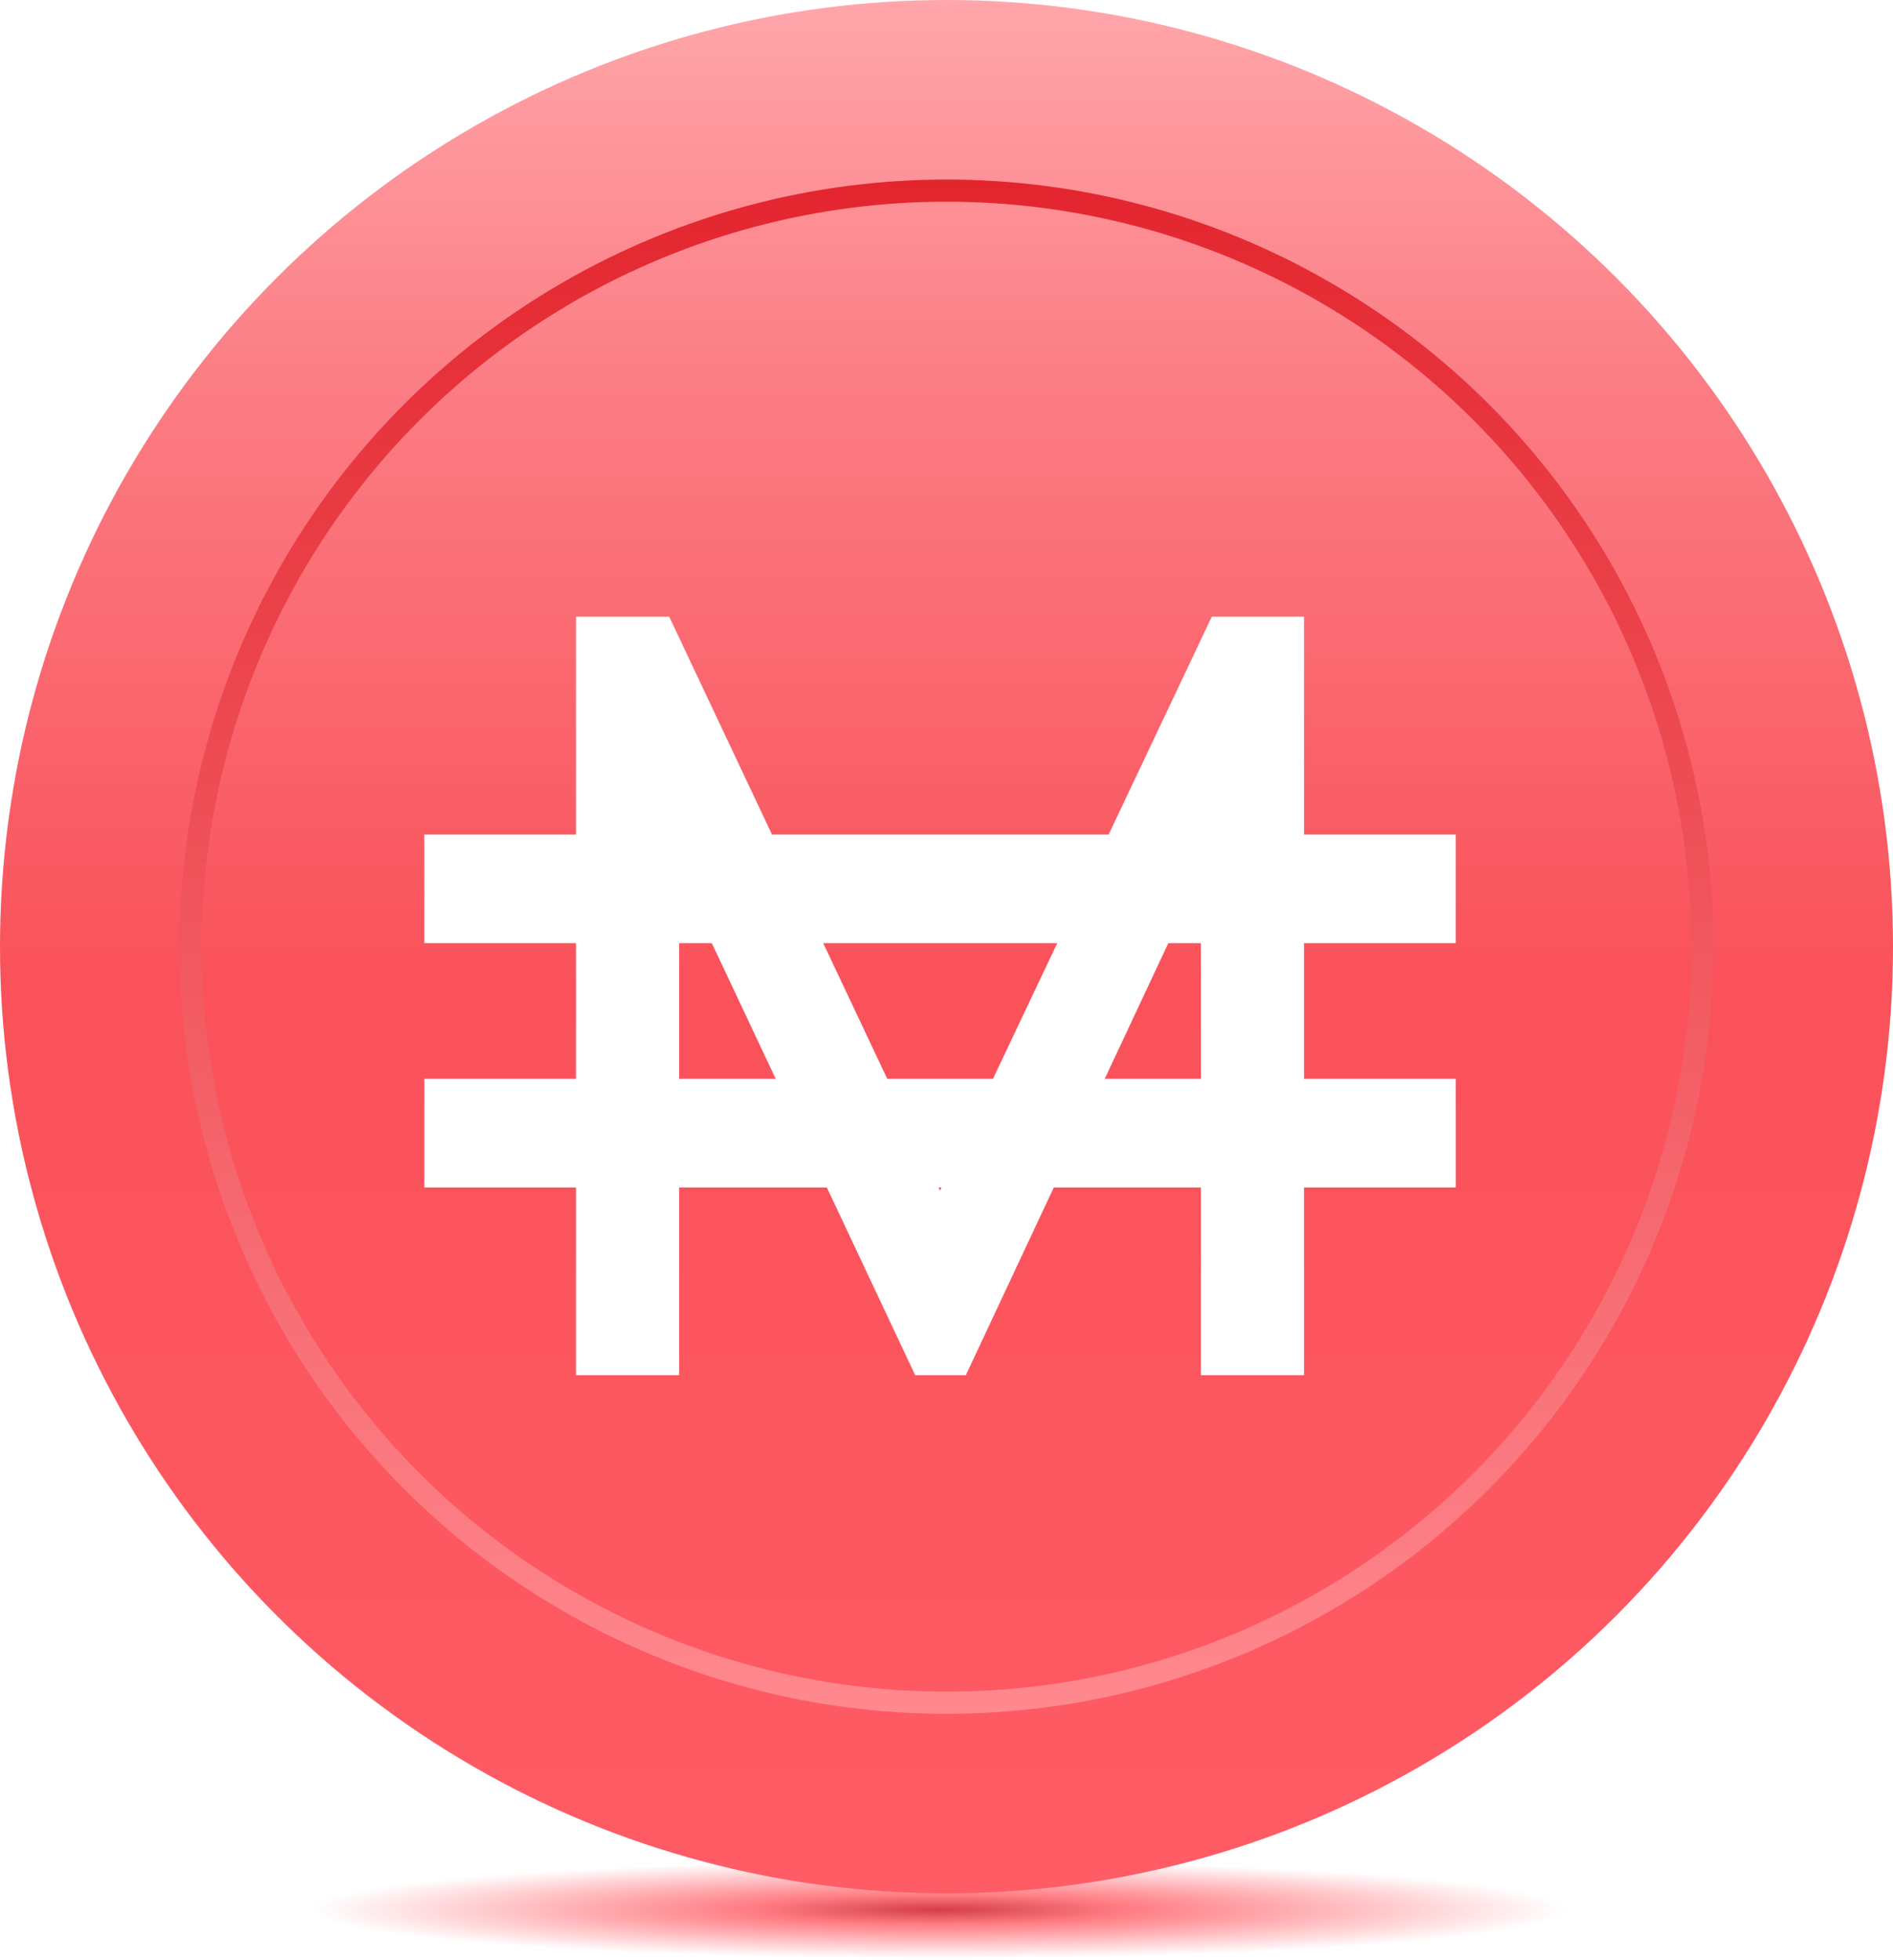 <svg fill="none" height="177" width="171" xmlns="http://www.w3.org/2000/svg" xmlns:xlink="http://www.w3.org/1999/xlink"><filter id="a" color-interpolation-filters="sRGB" filterUnits="userSpaceOnUse" height="74.507" width="97.172" x="36.328" y="51.698"><feFlood flood-opacity="0" result="BackgroundImageFix"/><feColorMatrix in="SourceAlpha" result="hardAlpha" values="0 0 0 0 0 0 0 0 0 0 0 0 0 0 0 0 0 0 127 0"/><feOffset dy="4"/><feGaussianBlur stdDeviation="1"/><feComposite in2="hardAlpha" operator="out"/><feColorMatrix values="0 0 0 0 0.846 0 0 0 0 0.268 0 0 0 0 0.296 0 0 0 1 0"/><feBlend in2="BackgroundImageFix" result="effect1_dropShadow"/><feBlend in="SourceGraphic" in2="effect1_dropShadow" result="shape"/></filter><radialGradient id="b" cx="0" cy="0" gradientTransform="matrix(0 4.422 -56.754 0 84.763 172.474)" gradientUnits="userSpaceOnUse" r="1"><stop offset="0" stop-color="#cb1922"/><stop offset=".297" stop-color="#ff636b"/><stop offset="1" stop-color="#ff636b" stop-opacity="0"/></radialGradient><linearGradient id="c" gradientUnits="userSpaceOnUse" x1="85.5" x2="85.5" y2="171"><stop offset="0" stop-color="#ffa6aa"/><stop offset=".206" stop-color="#fb7c83"/><stop offset=".519" stop-color="#fa515a"/><stop offset="1" stop-color="#ff5c65"/></linearGradient><linearGradient id="d" gradientUnits="userSpaceOnUse" x1="85.5" x2="85.5" y1="16.215" y2="154.784"><stop offset="0" stop-color="#e3252e"/><stop offset="1" stop-color="#ff898f"/></linearGradient><ellipse cx="84.763" cy="172.474" fill="url(#b)" opacity=".84" rx="56.754" ry="4.422"/><circle cx="85.5" cy="85.5" fill="url(#c)" r="85.5"/><circle cx="85.5" cy="85.5" r="68.284" stroke="url(#d)" stroke-width="2"/><g fill="#fff" filter="url(#a)"><path d="m117.797 51.698h-8.333l-24.55 51.84-24.461-51.84h-8.423v68.507h9.319v-45.296l21.325 45.296h4.57l21.234-45.296v45.296h9.319z"/><path d="m38.328 71.373h93.169v9.807h-93.17v-9.808zm.002 22.066h93.17v9.808h-93.17z"/></g></svg>